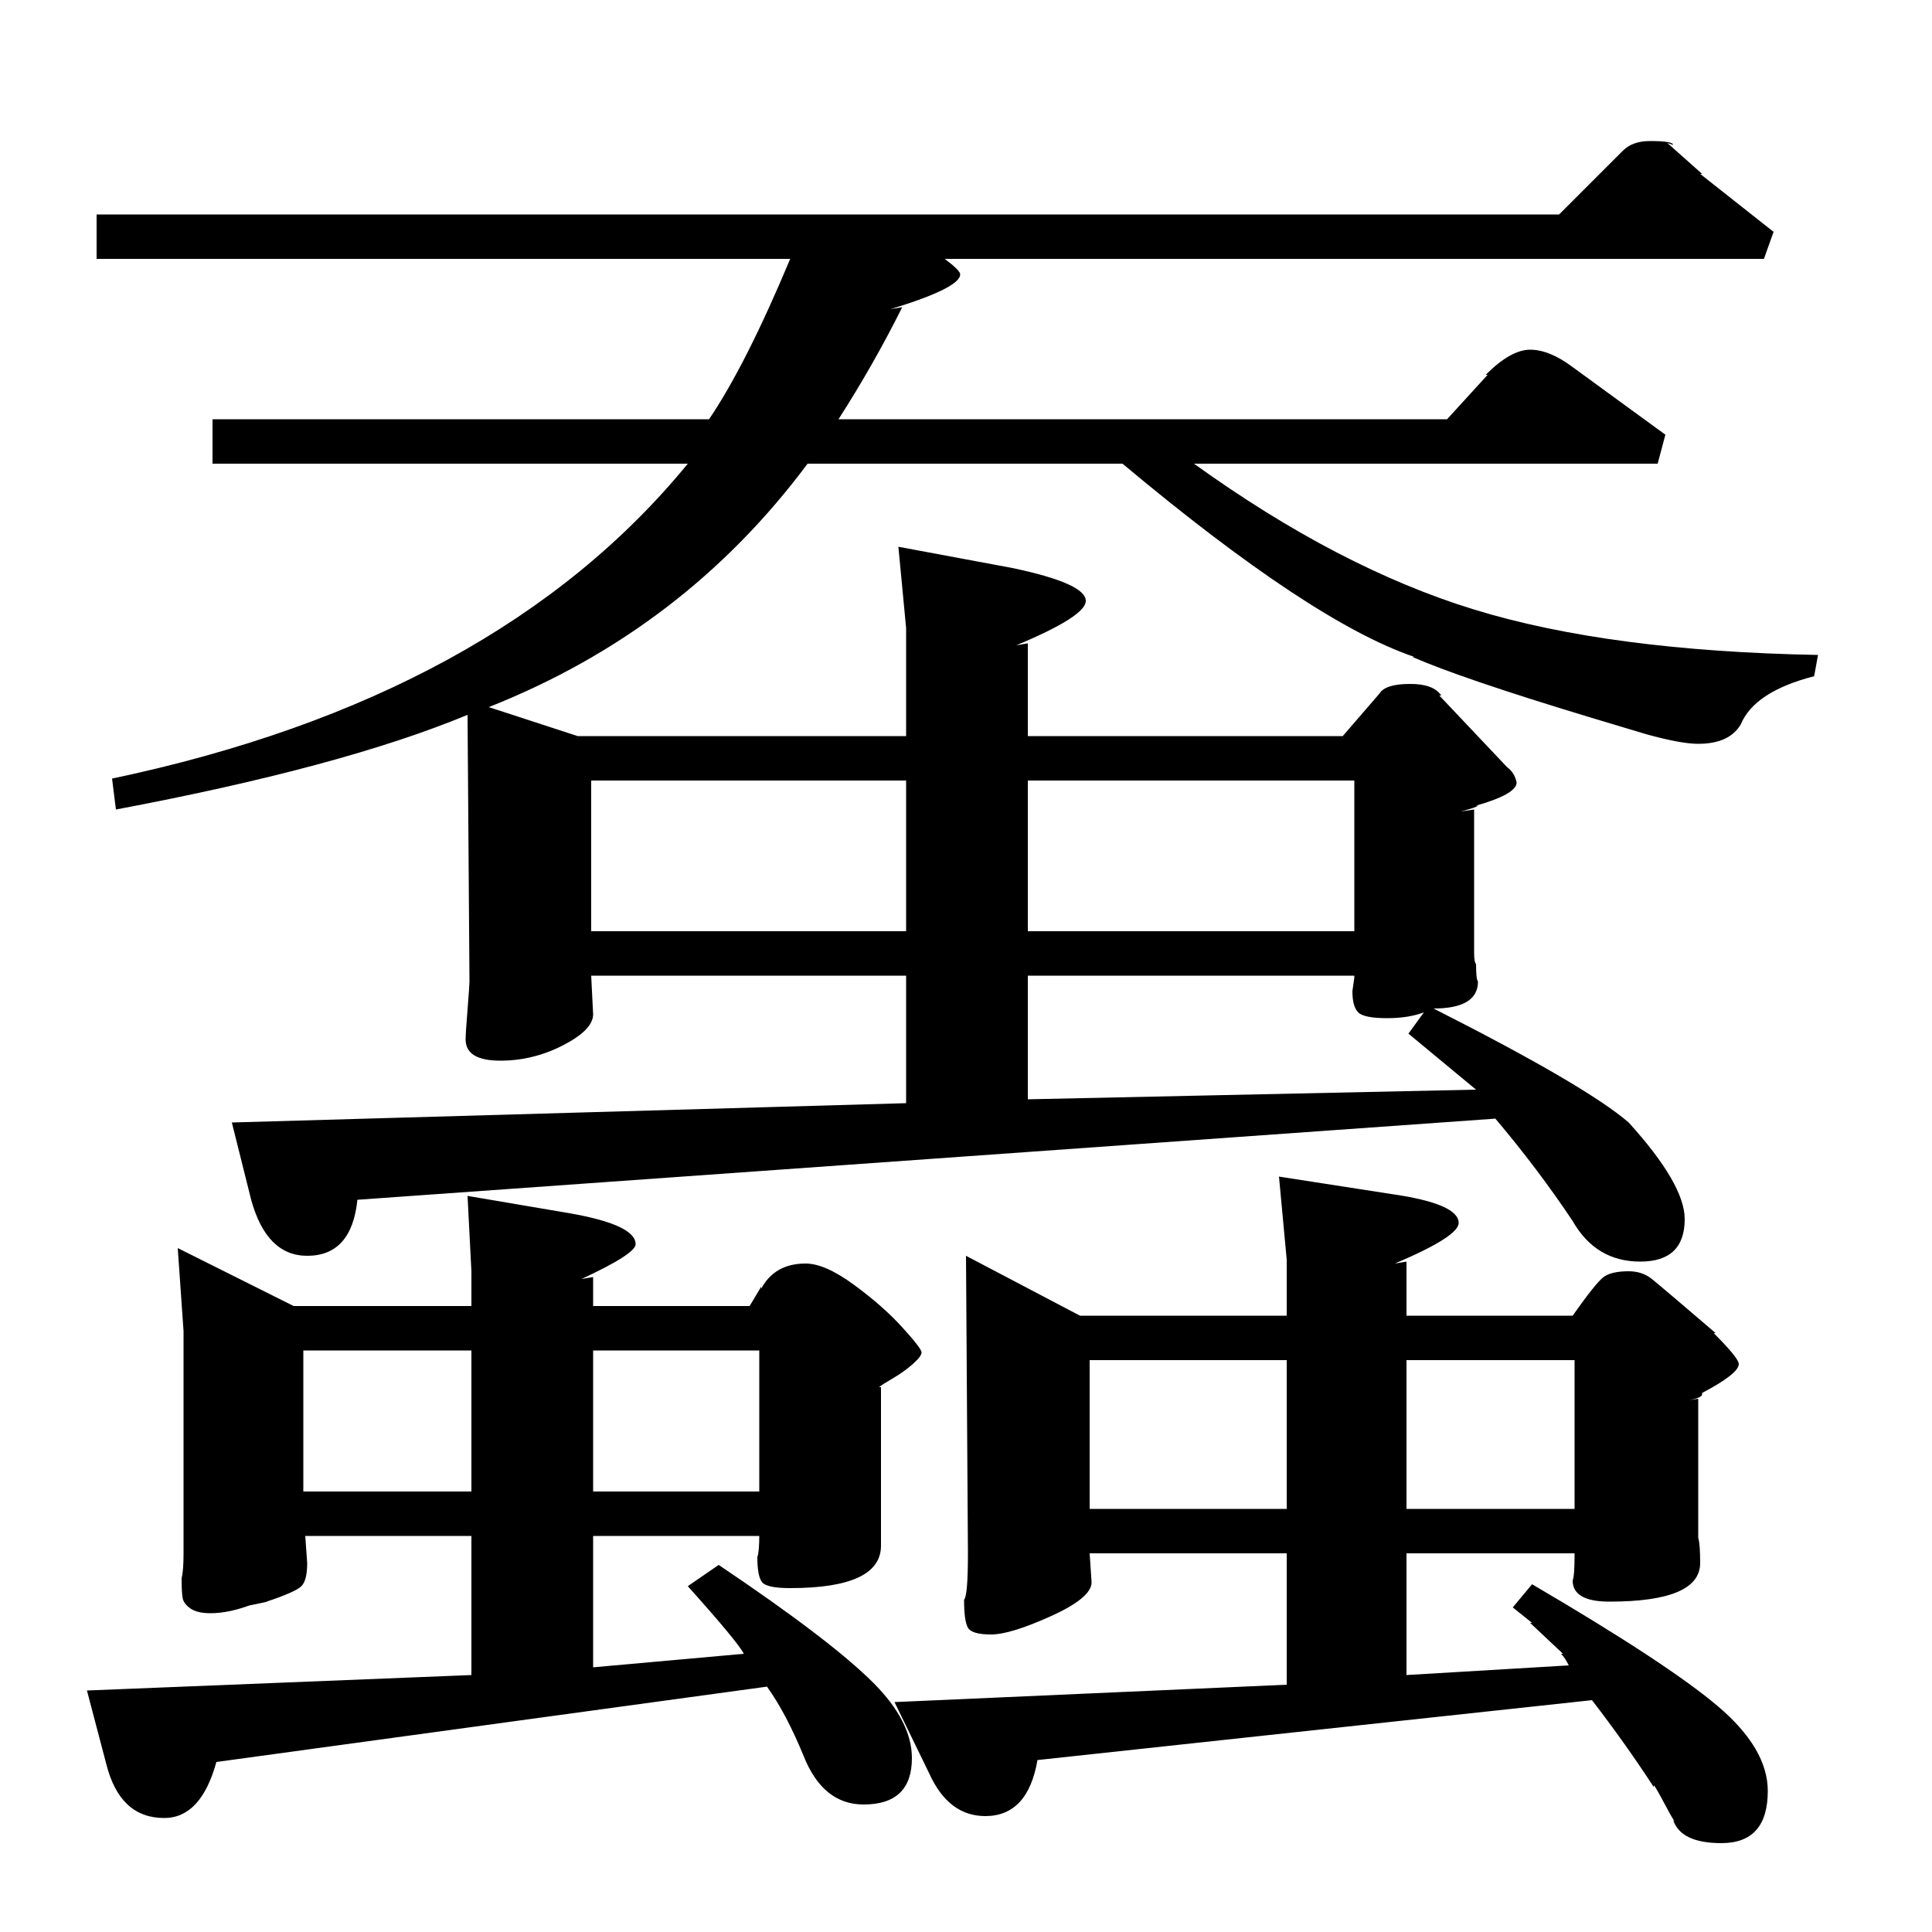 <?xml version="1.0" standalone="no"?>
<!DOCTYPE svg PUBLIC "-//W3C//DTD SVG 1.1//EN" "http://www.w3.org/Graphics/SVG/1.1/DTD/svg11.dtd" >
<svg xmlns="http://www.w3.org/2000/svg" xmlns:xlink="http://www.w3.org/1999/xlink" version="1.1" viewBox="0 -140 1000 1000">
  <g transform="matrix(1 0 0 -1 0 860)">
   <path fill="currentColor"
d="M807 889l33 33q5 5 14 5q12 0 12 -2l-3 1l18 -16h-1l38 -30l-5 -14h-424q8 -6 8 -8q0 -7 -36 -18l6 1q-15 -30 -33 -58h315l21 23h-1q13 13 23 13t22 -9l48 -35l-4 -15h-240q75 -54 145 -75.5t178 -23.5l-2 -11q-31 -8 -38 -25q-6 -10 -22 -10q-9 0 -27 5l-30 9
q-66 20 -91 31h1q-53 18 -151 100h-163q-64 -86 -165 -126l46 -15h170v56l-4 42l59 -11q38 -8 38 -17q0 -8 -36 -23l6 1v-48h163l19 22q3 5 16 5q12 0 16 -6h-1l35 -37q4 -3 5 -8q0 -6 -21 -12h1q-1 -1 -9 -3l7 1v-74q0 -5 1 -6q0 -8 1 -9q0 -14 -23 -14q79 -40 101 -59
q29 -32 29 -50q0 -22 -23 -22t-35 21q-18 27 -40 53l-589 -42q-3 -29 -26 -29q-21 0 -29 29l-10 40l349 10v66h-163l1 -20q0 -8 -15.5 -16t-32.5 -8q-18 0 -18 11q0 3 1 15.5t1 14.5l-1 138q-65 -27 -182 -49l-2 16q199 42 298 163h-246v23h257q19 28 42 83h-359v23h757z
M888 310h-1q13 -13 13 -16q0 -5 -19 -15v-1q-1 -2 -9 -3l7 1v-72q1 -3 1 -13q0 -20 -47 -20q-19 0 -19 11q1 2 1 14h-87v-63l84 5q-2 4 -4 6h1l-17 16h1l-10 8l10 12q70 -41 96 -63t26 -44q0 -27 -24 -27q-21 0 -25 12l1 -1q-1 1 -5.5 9.5t-5.5 9.5v-1q-15 23 -32 45
l-287 -31q-5 -29 -27 -29q-19 0 -29 22l-18 37l203 9v68h-102l1 -15q0 -8 -21 -17.5t-31 -9.5t-12 3.5t-2 14.5q2 2 2 24l-1 154l59 -31h107v29l-4 43l58 -9q35 -5 35 -15q0 -7 -33 -21l6 1v-28h86q12 17 16 20t13 3q7 0 12 -4t33 -28zM388 324l6 10v-1q7 13 23 13
q10 0 25 -11t25 -22t10 -13t-4.5 -6t-10.5 -7.5t-7 -4.5h1v-82q0 -22 -47 -22q-12 0 -14.5 3t-2.5 13q1 3 1 11h-86v-68l78 7q-3 6 -29 35l16 11q58 -39 80 -61q20 -20 20 -39q0 -24 -25 -24q-21 0 -31 25q-9 22 -19 36l-285 -39q-8 -29 -27 -29q-23 0 -30 28l-10 38l199 8
v72h-86l1 -14q0 -9 -3 -12t-18 -8q1 0 -9 -2q-11 -4 -20 -4q-7 0 -10.5 2.5t-4 5.5t-0.5 10q1 4 1 13v115l-3 43l60 -30h92v18l-2 39l53 -9q34 -6 34 -16q0 -5 -28 -18l6 1v-15h81zM532 596v-78h169v78h-169zM306 596v-78h163v78h-163zM764 436l-35 29l8 11q-8 -3 -19 -3
q-12 0 -15 3t-3 11l1 7v1h-169v-64zM564 296v-77h102v77h-102zM728 296v-77h87v77h-87zM157 301v-73h87v73h-87zM307 301v-73h86v73h-86zM742 478v-1h-3q2 0 3 1zM451 280q3 1 5 1z" />
  </g>

</svg>
